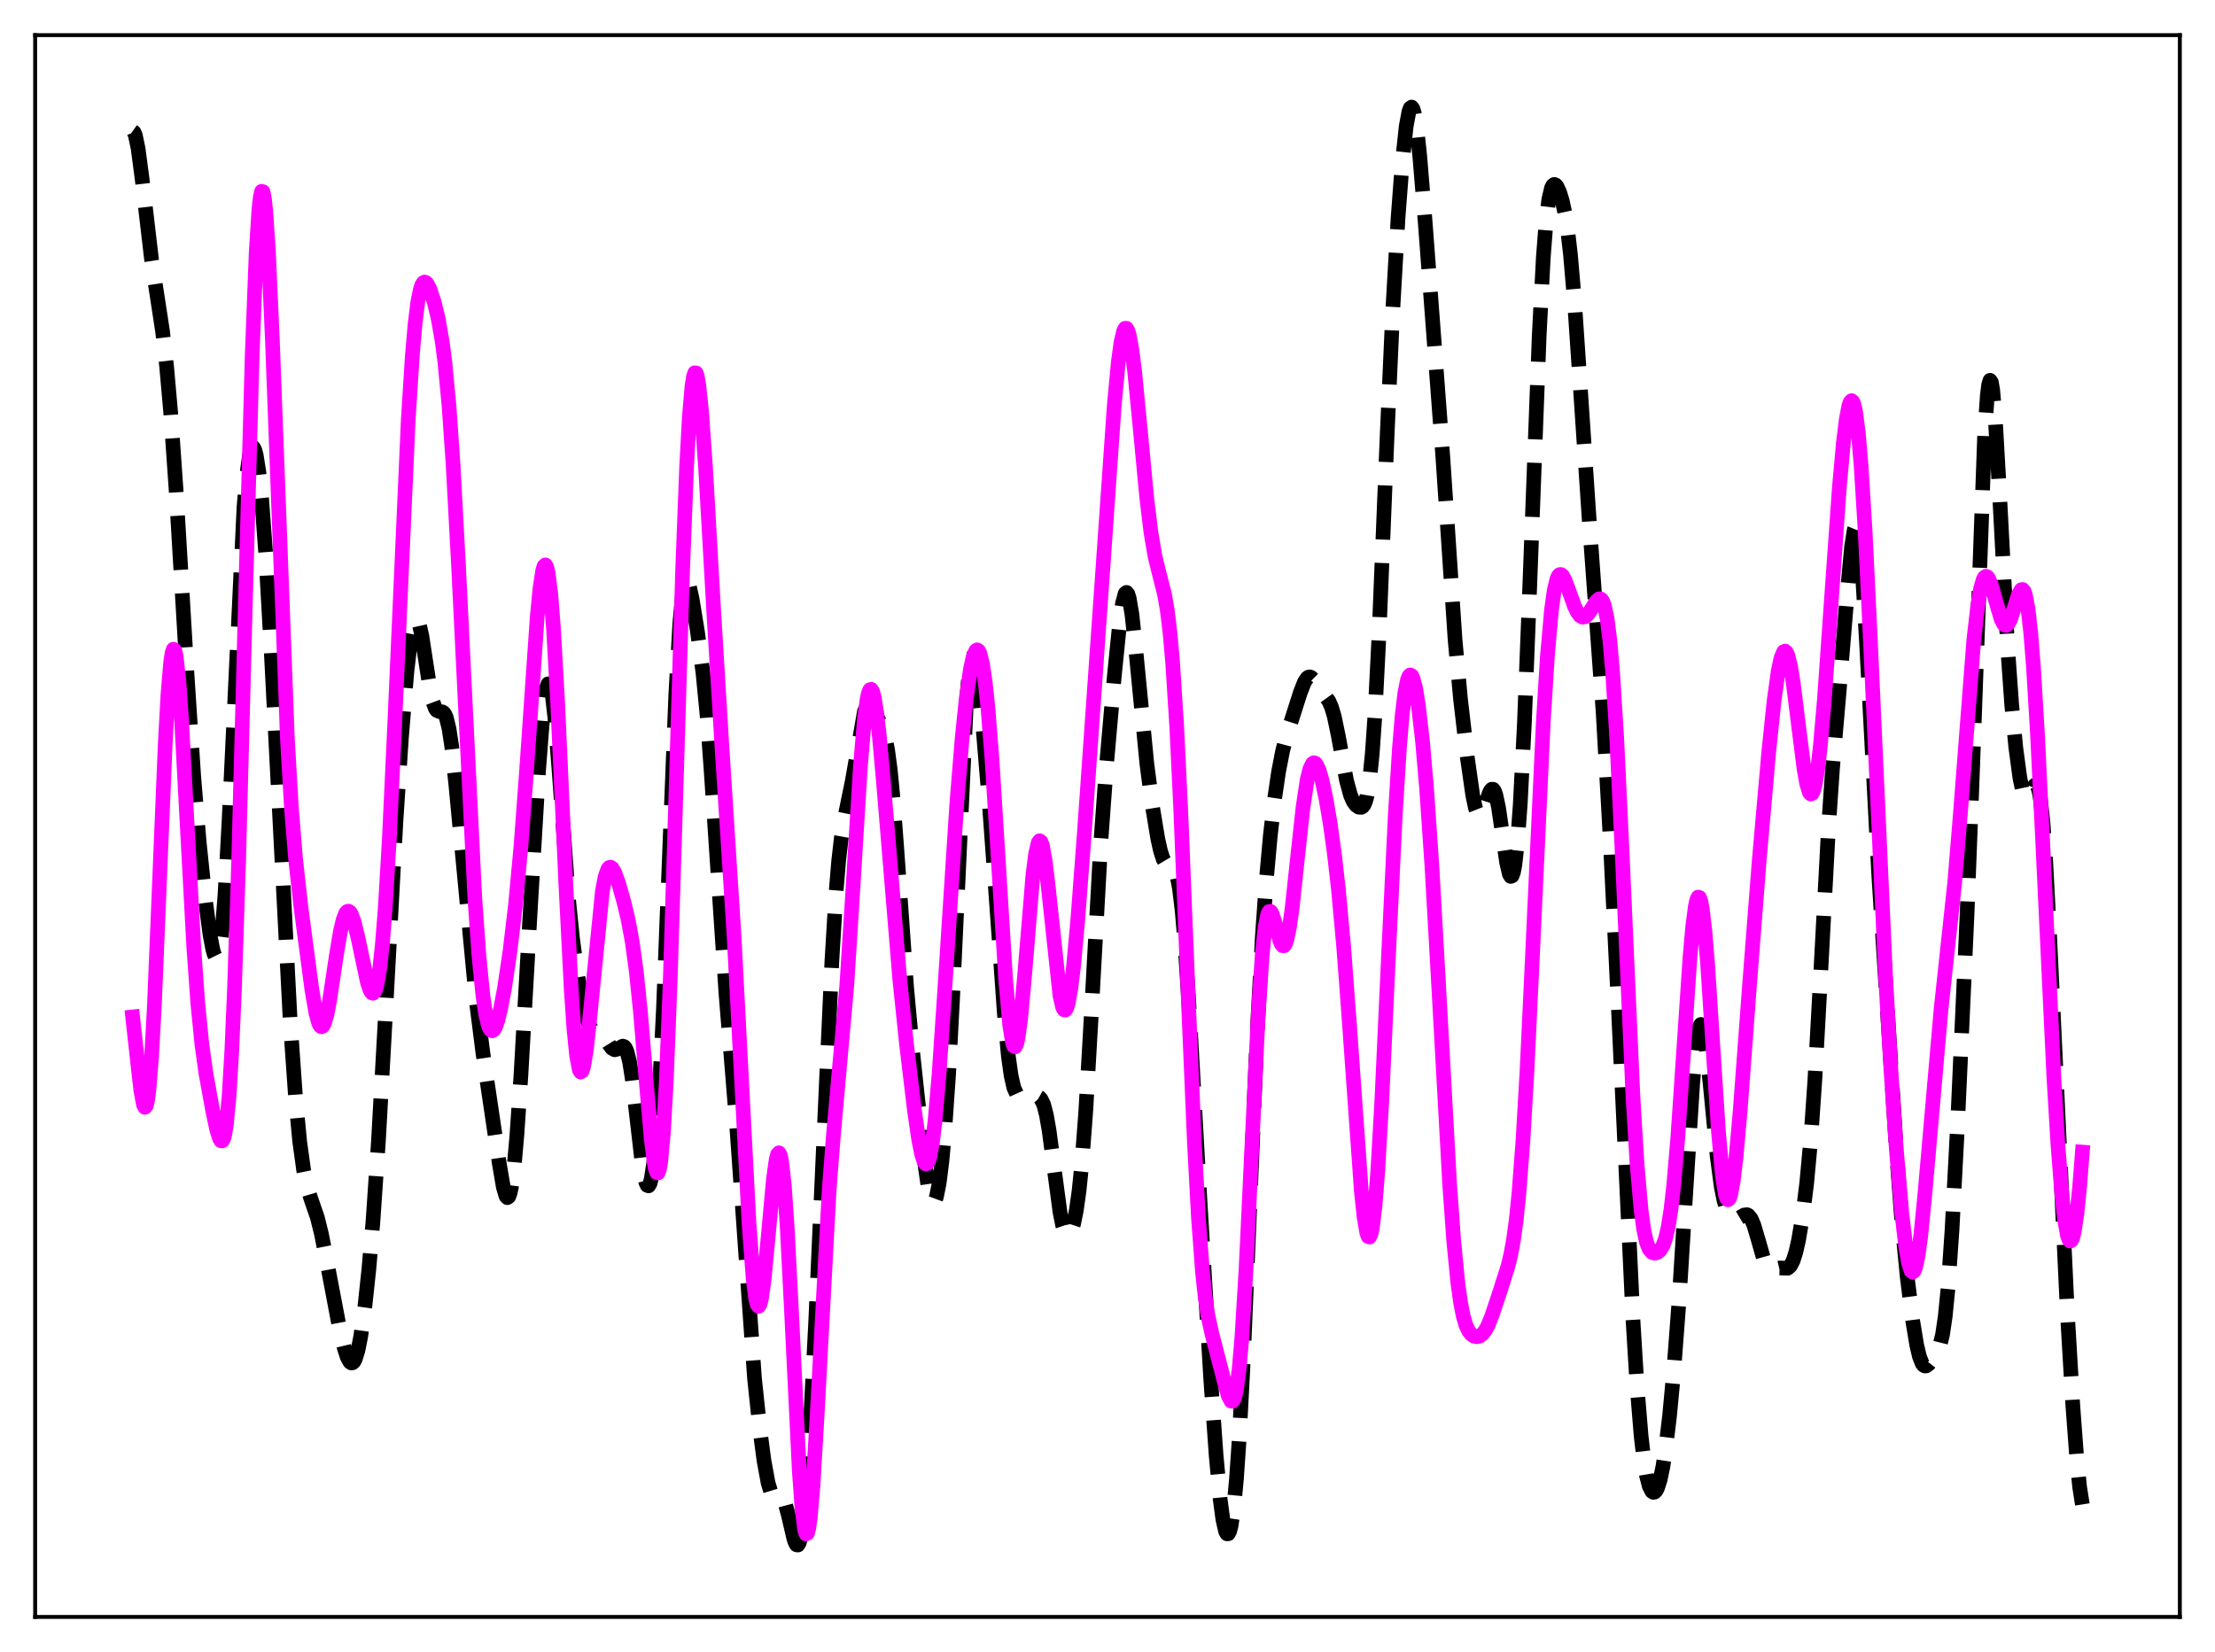 <?xml version="1.0" encoding="utf-8" standalone="no"?>
<!DOCTYPE svg PUBLIC "-//W3C//DTD SVG 1.1//EN"
  "http://www.w3.org/Graphics/SVG/1.1/DTD/svg11.dtd">
<svg xmlns:xlink="http://www.w3.org/1999/xlink" width="453.6pt" height="338.4pt" viewBox="0 0 453.6 338.4" xmlns="http://www.w3.org/2000/svg" version="1.1">
 <defs>
  <style type="text/css">*{stroke-linejoin: round; stroke-linecap: butt}</style>
 </defs>
 <g id="figure_1">
  <g id="patch_1">
   <path d="M 0 338.4 
L 453.6 338.4 
L 453.6 0 
L 0 0 
z
" style="fill: #ffffff"/>
  </g>
  <g id="axes_1">
   <g id="patch_2">
    <path d="M 7.2 331.2 
L 446.4 331.2 
L 446.4 7.2 
L 7.2 7.2 
z
" style="fill: #ffffff"/>
   </g>
   <g id="matplotlib.axis_1"/>
   <g id="matplotlib.axis_2"/>
   <g id="line2d_1">
    <path d="M 27.164 26.873 
L 27.442 27.067 
L 27.72 27.742 
L 28.276 30.383 
L 29.11 36.705 
L 31.056 53.348 
L 32.168 60.532 
L 33.281 67.797 
L 34.115 74.996 
L 34.949 84.424 
L 36.061 100.395 
L 38.285 137.895 
L 39.676 159.054 
L 40.788 172.468 
L 41.9 183.136 
L 43.012 191.49 
L 43.568 194.432 
L 43.846 195.419 
L 44.124 195.992 
L 44.402 196.076 
L 44.68 195.602 
L 44.959 194.509 
L 45.515 190.306 
L 46.071 183.313 
L 46.905 168.101 
L 49.963 103.881 
L 50.519 97.422 
L 51.076 93.383 
L 51.354 92.25 
L 51.632 91.686 
L 51.91 91.673 
L 52.188 92.192 
L 52.466 93.221 
L 53.022 96.747 
L 53.578 102.132 
L 54.412 113.396 
L 55.524 133.128 
L 59.417 208.953 
L 60.529 224.879 
L 61.363 233.736 
L 62.197 239.803 
L 62.753 242.526 
L 63.588 245.321 
L 64.978 249.346 
L 65.812 252.698 
L 66.924 258.339 
L 69.426 271.54 
L 70.539 276.235 
L 71.095 277.944 
L 71.651 278.972 
L 71.929 279.176 
L 72.207 279.149 
L 72.485 278.88 
L 72.763 278.358 
L 73.319 276.545 
L 73.875 273.728 
L 74.709 267.767 
L 75.543 259.927 
L 76.378 250.177 
L 77.49 233.875 
L 78.88 208.878 
L 81.104 167.897 
L 82.217 151.031 
L 83.329 137.546 
L 84.163 130.504 
L 84.719 127.772 
L 84.997 127.078 
L 85.275 126.851 
L 85.553 127.085 
L 85.831 127.758 
L 86.387 130.234 
L 87.221 135.675 
L 88.056 141.061 
L 88.612 143.649 
L 89.168 145.145 
L 89.446 145.517 
L 90.002 145.755 
L 90.558 145.806 
L 90.836 145.972 
L 91.114 146.339 
L 91.392 146.972 
L 91.948 149.218 
L 92.504 152.873 
L 93.338 160.629 
L 97.509 204.773 
L 98.899 215.739 
L 102.236 238.252 
L 103.07 243.159 
L 103.626 245.023 
L 103.904 245.32 
L 104.182 245.121 
L 104.46 244.389 
L 104.738 243.101 
L 105.294 238.854 
L 105.85 232.557 
L 106.685 220.169 
L 108.631 185.848 
L 110.299 157.741 
L 111.133 146.946 
L 111.689 142.211 
L 111.967 140.792 
L 112.245 140.073 
L 112.523 140.082 
L 112.802 140.82 
L 113.08 142.264 
L 113.636 147.05 
L 114.47 157.64 
L 116.416 184.101 
L 117.25 192.262 
L 118.084 198.525 
L 119.197 204.958 
L 120.031 208.4 
L 120.587 209.9 
L 121.143 210.768 
L 121.699 211.147 
L 123.089 211.596 
L 123.645 212.169 
L 124.757 213.974 
L 125.314 214.712 
L 125.87 215.031 
L 126.426 214.895 
L 127.538 214.28 
L 127.816 214.38 
L 128.094 214.707 
L 128.372 215.314 
L 128.928 217.504 
L 129.484 221.018 
L 130.318 228.099 
L 131.431 237.738 
L 131.987 241.121 
L 132.265 242.202 
L 132.543 242.809 
L 132.821 242.902 
L 133.099 242.457 
L 133.377 241.453 
L 133.933 237.729 
L 134.489 231.661 
L 135.045 223.218 
L 135.879 206.266 
L 136.991 177.764 
L 138.382 142.408 
L 139.216 127.614 
L 139.772 121.82 
L 140.05 120.153 
L 140.328 119.234 
L 140.606 118.98 
L 140.884 119.291 
L 141.162 120.061 
L 141.718 122.57 
L 142.83 129.388 
L 143.943 137.715 
L 144.777 146.26 
L 145.611 157.612 
L 148.669 203.59 
L 150.894 231.007 
L 154.508 282.289 
L 155.62 292.869 
L 156.455 299.182 
L 157.289 303.738 
L 157.845 305.565 
L 158.401 306.45 
L 158.957 306.645 
L 159.791 306.611 
L 160.069 306.76 
L 160.347 307.078 
L 160.903 308.342 
L 161.459 310.407 
L 162.572 315.172 
L 162.85 315.977 
L 163.128 316.438 
L 163.406 316.473 
L 163.684 316.012 
L 163.962 315.004 
L 164.518 311.254 
L 165.074 305.232 
L 165.908 292.594 
L 167.02 271.141 
L 168.689 233.611 
L 170.357 196.893 
L 171.191 183.019 
L 171.747 176.312 
L 172.303 171.517 
L 173.137 166.772 
L 174.528 160.013 
L 177.03 145.689 
L 177.586 144.567 
L 177.864 144.418 
L 178.142 144.499 
L 178.698 145.158 
L 179.81 147.235 
L 180.645 149.023 
L 181.201 150.775 
L 181.757 153.517 
L 182.313 157.674 
L 182.869 163.419 
L 183.703 174.518 
L 185.649 202.089 
L 186.762 214.19 
L 189.264 237.477 
L 190.098 243.302 
L 190.654 245.58 
L 190.932 246.121 
L 191.21 246.237 
L 191.488 245.92 
L 191.766 245.168 
L 192.322 242.389 
L 192.879 237.982 
L 193.435 231.984 
L 194.269 219.893 
L 195.103 203.995 
L 197.883 144.299 
L 198.439 137.822 
L 198.717 135.843 
L 198.995 134.707 
L 199.274 134.38 
L 199.552 134.799 
L 199.83 135.883 
L 200.386 139.673 
L 201.22 148.014 
L 202.61 164.84 
L 204 183.924 
L 205.669 207.555 
L 206.503 216.364 
L 207.059 220.323 
L 207.615 222.783 
L 208.171 224.022 
L 208.727 224.463 
L 209.561 224.544 
L 212.62 224.661 
L 212.898 224.817 
L 213.176 225.11 
L 213.732 226.265 
L 214.288 228.395 
L 214.844 231.579 
L 215.678 237.854 
L 217.068 248.279 
L 217.625 251.06 
L 218.181 252.665 
L 218.459 253.018 
L 218.737 253.082 
L 219.015 252.872 
L 219.293 252.401 
L 219.849 250.711 
L 220.405 247.98 
L 220.961 244.044 
L 221.517 238.668 
L 222.351 227.621 
L 223.463 208.164 
L 225.41 172.802 
L 226.522 157.51 
L 228.19 138.529 
L 229.302 127.55 
L 229.858 123.654 
L 230.415 121.576 
L 230.693 121.343 
L 230.971 121.675 
L 231.249 122.561 
L 231.805 125.849 
L 232.639 133.562 
L 234.863 156.467 
L 235.975 165.016 
L 237.088 171.752 
L 237.644 174.253 
L 238.2 175.986 
L 238.756 176.929 
L 239.312 177.254 
L 240.146 177.484 
L 240.424 177.772 
L 240.702 178.297 
L 240.98 179.135 
L 241.536 181.994 
L 242.092 186.674 
L 242.649 193.192 
L 243.483 205.78 
L 245.707 245.401 
L 247.931 282.381 
L 249.044 298.097 
L 249.878 307.127 
L 250.434 311.296 
L 250.99 313.7 
L 251.268 314.182 
L 251.546 314.164 
L 251.824 313.633 
L 252.102 312.575 
L 252.658 308.836 
L 253.214 302.887 
L 253.77 294.738 
L 254.605 278.785 
L 255.995 245.736 
L 257.385 212.842 
L 258.497 191.981 
L 259.331 180.128 
L 260.165 170.946 
L 261 163.744 
L 261.834 158.079 
L 262.668 153.779 
L 263.502 150.589 
L 266.282 141.877 
L 267.117 139.733 
L 267.673 138.889 
L 267.951 138.693 
L 268.229 138.65 
L 268.507 138.75 
L 269.063 139.298 
L 272.121 143.594 
L 272.677 144.86 
L 273.234 146.737 
L 274.068 150.745 
L 275.736 159.84 
L 276.57 162.902 
L 277.126 164.167 
L 277.682 164.935 
L 278.238 165.333 
L 278.794 165.373 
L 279.072 165.195 
L 279.351 164.818 
L 279.629 164.174 
L 279.907 163.188 
L 280.463 159.876 
L 281.019 154.355 
L 281.575 146.346 
L 282.409 129.892 
L 284.077 88.885 
L 285.189 64.032 
L 286.302 44.621 
L 287.136 33.622 
L 287.97 25.858 
L 288.526 22.855 
L 288.804 22.116 
L 289.082 21.927 
L 289.36 22.305 
L 289.638 23.247 
L 290.194 26.725 
L 290.75 31.994 
L 291.863 45.571 
L 295.477 93.684 
L 297.98 131.077 
L 299.092 143.193 
L 300.482 155.129 
L 301.594 162.88 
L 302.15 165.518 
L 302.706 166.921 
L 302.984 167.12 
L 303.262 166.998 
L 303.54 166.59 
L 304.097 165.146 
L 304.931 162.584 
L 305.209 161.989 
L 305.487 161.664 
L 305.765 161.67 
L 306.043 162.045 
L 306.321 162.805 
L 306.877 165.398 
L 307.711 171.084 
L 308.545 176.731 
L 309.101 179.067 
L 309.379 179.523 
L 309.657 179.403 
L 309.935 178.653 
L 310.214 177.237 
L 310.77 172.335 
L 311.326 164.68 
L 312.16 148.433 
L 313.272 120.061 
L 315.218 68.471 
L 316.052 52.663 
L 316.609 45.469 
L 317.165 40.885 
L 317.721 38.506 
L 317.999 37.97 
L 318.277 37.777 
L 318.555 37.866 
L 318.833 38.186 
L 319.389 39.374 
L 319.945 41.216 
L 320.501 43.806 
L 321.057 47.378 
L 321.613 52.188 
L 322.448 61.916 
L 323.56 78.368 
L 325.506 107.382 
L 328.286 145.732 
L 329.677 170.55 
L 331.345 204.944 
L 334.403 270.257 
L 335.238 283.915 
L 336.072 294.076 
L 336.628 298.881 
L 337.184 302.257 
L 337.74 304.402 
L 338.296 305.493 
L 338.574 305.679 
L 338.852 305.635 
L 339.13 305.359 
L 339.408 304.853 
L 339.964 303.145 
L 340.52 300.508 
L 341.077 296.948 
L 341.911 289.936 
L 342.745 281.014 
L 343.857 266.268 
L 345.247 243.893 
L 346.637 221.967 
L 347.194 215.518 
L 347.75 211.353 
L 348.028 210.255 
L 348.306 209.839 
L 348.584 210.096 
L 348.862 210.991 
L 349.418 214.448 
L 350.252 222.451 
L 351.642 236.812 
L 352.476 243.032 
L 353.032 245.836 
L 353.589 247.72 
L 354.145 248.895 
L 354.701 249.541 
L 355.257 249.775 
L 355.813 249.681 
L 356.647 249.185 
L 357.203 248.868 
L 357.759 248.81 
L 358.037 248.94 
L 358.593 249.617 
L 359.149 250.893 
L 359.984 253.695 
L 361.096 257.606 
L 361.652 258.98 
L 362.208 259.775 
L 362.764 260.05 
L 363.32 259.987 
L 364.432 259.723 
L 366.101 259.77 
L 366.657 259.276 
L 367.213 258.201 
L 367.769 256.446 
L 368.325 253.992 
L 369.159 249.009 
L 369.993 242.297 
L 370.827 233.241 
L 371.661 221.158 
L 372.774 200.839 
L 374.442 169.561 
L 375.276 157.342 
L 376.666 141.205 
L 378.335 120.985 
L 379.169 112.023 
L 379.725 108.485 
L 380.003 107.804 
L 380.281 107.96 
L 380.559 108.998 
L 380.837 110.921 
L 381.393 117.258 
L 382.227 131.532 
L 384.73 179.129 
L 388.344 235.548 
L 389.456 250.179 
L 390.569 261.57 
L 391.681 270.45 
L 392.515 275.511 
L 393.071 277.862 
L 393.627 279.278 
L 393.905 279.643 
L 394.183 279.803 
L 394.461 279.787 
L 395.017 279.375 
L 395.851 278.297 
L 396.686 276.988 
L 397.242 275.657 
L 397.798 273.393 
L 398.354 269.643 
L 398.91 264.029 
L 399.744 251.973 
L 400.856 230.752 
L 402.803 187.747 
L 403.915 158.612 
L 406.417 89.176 
L 406.973 80.99 
L 407.251 78.786 
L 407.529 77.898 
L 407.807 78.303 
L 408.085 79.927 
L 408.641 86.323 
L 409.476 101.166 
L 411.144 132.784 
L 411.978 144.454 
L 412.812 153.166 
L 413.646 159.353 
L 414.202 161.979 
L 414.758 163.266 
L 415.037 163.415 
L 415.315 163.271 
L 415.871 162.351 
L 416.427 161.211 
L 416.705 160.84 
L 416.983 160.764 
L 417.261 161.103 
L 417.539 161.967 
L 417.817 163.445 
L 418.373 168.461 
L 418.929 176.259 
L 419.763 192.22 
L 423.378 269.203 
L 424.49 288.003 
L 425.324 299.179 
L 425.88 304.597 
L 426.436 308.152 
L 426.436 308.152 
" clip-path="url(#p2ccce20241)" style="fill: none; stroke-dasharray: 11.1,4.8; stroke-dashoffset: 0; stroke: #000000; stroke-width: 3"/>
   </g>
   <g id="line2d_2">
    <path d="M 27.164 208.298 
L 27.998 215.857 
L 28.832 223.334 
L 29.388 226.324 
L 29.666 226.819 
L 29.944 226.509 
L 30.222 225.326 
L 30.5 223.228 
L 31.056 216.293 
L 31.612 206.036 
L 32.725 179.137 
L 33.837 152.324 
L 34.393 142.221 
L 34.949 135.614 
L 35.227 133.789 
L 35.505 132.983 
L 35.783 133.186 
L 36.061 134.362 
L 36.617 139.373 
L 37.173 147.301 
L 38.285 168.119 
L 39.676 193.885 
L 40.51 205.566 
L 41.344 213.944 
L 42.178 219.902 
L 43.568 227.562 
L 44.402 231.442 
L 44.959 233.22 
L 45.237 233.662 
L 45.515 233.694 
L 45.793 233.225 
L 46.071 232.166 
L 46.349 230.433 
L 46.905 224.644 
L 47.461 215.41 
L 48.017 202.566 
L 48.851 177.034 
L 50.241 123.9 
L 51.632 73.086 
L 52.466 51.58 
L 53.022 42.872 
L 53.3 40.392 
L 53.578 39.192 
L 53.856 39.264 
L 54.134 40.578 
L 54.412 43.08 
L 54.968 51.332 
L 55.802 70.189 
L 58.861 151.467 
L 59.695 165.709 
L 60.529 175.94 
L 61.641 185.9 
L 63.866 202.697 
L 64.7 207.529 
L 65.256 209.549 
L 65.534 210.101 
L 65.812 210.322 
L 66.09 210.206 
L 66.368 209.756 
L 66.924 207.922 
L 67.48 205.051 
L 68.87 195.775 
L 69.705 190.805 
L 70.261 188.429 
L 70.817 187.02 
L 71.095 186.7 
L 71.373 186.636 
L 71.651 186.82 
L 71.929 187.238 
L 72.485 188.706 
L 73.319 192.124 
L 75.265 201.319 
L 75.822 202.912 
L 76.1 203.335 
L 76.378 203.457 
L 76.656 203.24 
L 76.934 202.651 
L 77.212 201.658 
L 77.768 198.361 
L 78.324 193.202 
L 78.88 186.136 
L 79.714 172.148 
L 80.826 148.456 
L 83.607 85.932 
L 84.441 72.778 
L 84.997 66.381 
L 85.553 61.894 
L 86.109 59.163 
L 86.387 58.378 
L 86.665 57.926 
L 86.943 57.767 
L 87.221 57.858 
L 87.499 58.161 
L 88.056 59.257 
L 88.89 61.776 
L 89.724 65.206 
L 90.558 69.971 
L 91.114 74.285 
L 91.948 83.076 
L 92.782 95.076 
L 93.894 115.745 
L 97.231 183.814 
L 98.065 195.617 
L 98.899 204.023 
L 99.455 207.75 
L 100.011 210.062 
L 100.289 210.723 
L 100.568 211.077 
L 100.846 211.145 
L 101.124 210.946 
L 101.402 210.501 
L 101.958 208.96 
L 102.514 206.687 
L 103.348 202.214 
L 104.46 194.69 
L 105.572 185.295 
L 106.685 173.324 
L 107.797 158.377 
L 110.021 126.266 
L 110.577 120.546 
L 111.133 116.879 
L 111.411 115.96 
L 111.689 115.709 
L 111.967 116.156 
L 112.245 117.314 
L 112.802 121.761 
L 113.358 128.896 
L 114.192 143.788 
L 115.86 180.766 
L 116.972 202.626 
L 117.528 210.696 
L 118.084 216.271 
L 118.64 219.159 
L 118.919 219.596 
L 119.197 219.39 
L 119.475 218.58 
L 120.031 215.357 
L 120.587 210.449 
L 123.367 182.493 
L 123.923 179.602 
L 124.479 178.027 
L 124.757 177.693 
L 125.036 177.626 
L 125.314 177.794 
L 125.87 178.697 
L 126.704 180.989 
L 127.816 184.92 
L 128.65 188.452 
L 129.484 192.976 
L 130.318 199.119 
L 131.152 207.239 
L 132.543 223.921 
L 133.377 233.338 
L 133.933 237.912 
L 134.211 239.387 
L 134.489 240.195 
L 134.767 240.249 
L 135.045 239.475 
L 135.323 237.811 
L 135.879 231.669 
L 136.435 221.728 
L 137.269 200.359 
L 138.382 163.76 
L 139.772 117.315 
L 140.606 95.664 
L 141.162 85.445 
L 141.718 79.007 
L 141.996 77.221 
L 142.274 76.362 
L 142.552 76.391 
L 142.83 77.257 
L 143.108 78.894 
L 143.665 84.19 
L 144.499 95.956 
L 146.167 125.299 
L 147.835 152.827 
L 150.338 191.894 
L 151.728 218.648 
L 153.396 250.706 
L 154.23 261.878 
L 154.786 266.16 
L 155.064 267.229 
L 155.342 267.571 
L 155.62 267.204 
L 155.899 266.164 
L 156.455 262.32 
L 157.289 253.55 
L 158.401 241.405 
L 158.957 237.478 
L 159.235 236.442 
L 159.513 236.134 
L 159.791 236.608 
L 160.069 237.896 
L 160.625 242.912 
L 161.181 250.93 
L 162.015 267.117 
L 163.684 301.278 
L 164.24 308.991 
L 164.796 313.387 
L 165.074 314.201 
L 165.352 314.068 
L 165.63 313.001 
L 165.908 311.04 
L 166.464 304.704 
L 167.298 290.622 
L 169.801 243.779 
L 170.635 232.958 
L 173.415 201.814 
L 174.528 184.291 
L 176.196 157.039 
L 177.03 147.194 
L 177.586 143.119 
L 177.864 141.915 
L 178.142 141.276 
L 178.42 141.195 
L 178.698 141.655 
L 178.976 142.628 
L 179.532 145.962 
L 180.088 150.847 
L 180.923 160.189 
L 184.259 200.589 
L 185.649 213.943 
L 187.318 227.851 
L 188.152 233.505 
L 188.708 236.319 
L 189.264 238.033 
L 189.542 238.389 
L 189.82 238.37 
L 190.098 237.951 
L 190.376 237.116 
L 190.932 234.166 
L 191.488 229.54 
L 192.322 219.832 
L 193.435 203.315 
L 195.937 164.635 
L 197.049 151.026 
L 197.883 143.007 
L 198.717 137.144 
L 199.274 134.596 
L 199.83 133.274 
L 200.108 133.11 
L 200.386 133.297 
L 200.664 133.848 
L 201.22 136.084 
L 201.776 139.867 
L 202.332 145.188 
L 203.166 155.825 
L 204.278 173.639 
L 205.947 200.689 
L 206.781 210.041 
L 207.337 213.507 
L 207.615 214.29 
L 207.893 214.421 
L 208.171 213.904 
L 208.449 212.764 
L 209.005 208.789 
L 209.839 199.638 
L 211.508 179.416 
L 212.064 174.96 
L 212.62 172.563 
L 212.898 172.206 
L 213.176 172.411 
L 213.454 173.16 
L 214.01 176.133 
L 214.566 180.689 
L 217.068 203.996 
L 217.625 206.341 
L 217.903 206.844 
L 218.181 206.881 
L 218.459 206.452 
L 218.737 205.565 
L 219.293 202.494 
L 219.849 197.893 
L 220.683 188.793 
L 222.073 170.425 
L 225.966 114.88 
L 228.19 82.953 
L 229.024 74.095 
L 229.58 70.027 
L 230.137 67.706 
L 230.415 67.242 
L 230.693 67.247 
L 230.971 67.713 
L 231.249 68.624 
L 231.805 71.675 
L 232.361 76.114 
L 233.473 87.565 
L 234.863 102.203 
L 235.697 109.066 
L 236.532 113.958 
L 237.366 117.361 
L 238.478 121.731 
L 239.034 124.95 
L 239.59 129.513 
L 240.146 135.802 
L 240.98 148.903 
L 241.814 166.219 
L 243.483 207.902 
L 244.595 234.025 
L 245.429 249.53 
L 246.263 260.663 
L 246.819 265.811 
L 247.375 269.513 
L 248.209 273.314 
L 250.712 282.952 
L 251.546 285.95 
L 252.102 286.986 
L 252.38 287.03 
L 252.658 286.678 
L 252.936 285.876 
L 253.214 284.576 
L 253.77 280.349 
L 254.326 273.853 
L 255.161 260.124 
L 256.273 236.774 
L 257.663 207.895 
L 258.497 195.382 
L 259.053 190.072 
L 259.609 187.263 
L 259.887 186.716 
L 260.165 186.664 
L 260.443 187.029 
L 261 188.649 
L 262.112 192.707 
L 262.39 193.357 
L 262.668 193.714 
L 262.946 193.729 
L 263.224 193.37 
L 263.502 192.62 
L 264.058 189.973 
L 264.614 185.977 
L 265.726 175.594 
L 266.838 165.378 
L 267.673 159.826 
L 268.229 157.532 
L 268.785 156.396 
L 269.063 156.237 
L 269.341 156.328 
L 269.619 156.65 
L 270.175 157.899 
L 270.731 159.826 
L 271.565 163.723 
L 272.399 168.652 
L 273.234 174.656 
L 274.068 181.952 
L 275.18 194.096 
L 276.292 209.019 
L 278.794 244.111 
L 279.351 249.331 
L 279.907 252.551 
L 280.185 253.287 
L 280.463 253.389 
L 280.741 252.834 
L 281.019 251.607 
L 281.575 247.148 
L 282.131 240.156 
L 282.965 225.689 
L 284.355 195.602 
L 285.746 166.648 
L 286.58 153.255 
L 287.136 146.623 
L 287.692 141.944 
L 288.248 139.188 
L 288.526 138.498 
L 288.804 138.239 
L 289.082 138.39 
L 289.36 138.928 
L 289.916 141.075 
L 290.472 144.512 
L 291.306 151.808 
L 292.141 161.448 
L 293.253 177.682 
L 294.643 202.354 
L 296.867 242.58 
L 297.701 254.175 
L 298.536 262.718 
L 299.092 266.731 
L 299.648 269.57 
L 300.204 271.46 
L 300.76 272.643 
L 301.316 273.336 
L 301.872 273.696 
L 302.428 273.805 
L 302.984 273.681 
L 303.54 273.298 
L 304.097 272.617 
L 304.653 271.621 
L 305.487 269.592 
L 307.155 264.601 
L 308.823 259.333 
L 309.379 257.027 
L 309.935 254.003 
L 310.492 249.943 
L 311.048 244.563 
L 311.882 233.619 
L 312.716 219.178 
L 313.828 195.713 
L 316.052 147.784 
L 316.887 134.363 
L 317.721 124.949 
L 318.277 120.947 
L 318.833 118.608 
L 319.111 117.99 
L 319.389 117.692 
L 319.667 117.672 
L 319.945 117.891 
L 320.501 118.877 
L 321.335 121.134 
L 322.448 124.215 
L 323.004 125.367 
L 323.56 126.118 
L 324.116 126.427 
L 324.672 126.3 
L 325.228 125.785 
L 326.062 124.515 
L 326.896 123.174 
L 327.452 122.666 
L 327.73 122.648 
L 328.008 122.85 
L 328.286 123.316 
L 328.564 124.095 
L 329.121 126.768 
L 329.677 131.185 
L 330.233 137.557 
L 331.067 150.851 
L 332.179 174.333 
L 334.403 224.587 
L 335.238 238.416 
L 336.072 247.885 
L 336.628 251.919 
L 337.184 254.46 
L 337.74 255.876 
L 338.296 256.528 
L 338.852 256.699 
L 339.408 256.549 
L 339.964 256.091 
L 340.52 255.208 
L 341.077 253.686 
L 341.633 251.268 
L 342.189 247.714 
L 342.745 242.867 
L 343.579 233.148 
L 344.691 216.756 
L 346.081 196.126 
L 346.637 189.842 
L 347.194 185.578 
L 347.472 184.343 
L 347.75 183.757 
L 348.028 183.84 
L 348.306 184.595 
L 348.584 186.01 
L 349.14 190.695 
L 349.696 197.487 
L 350.808 214.798 
L 351.92 231.86 
L 352.754 241.041 
L 353.311 244.551 
L 353.589 245.443 
L 353.867 245.757 
L 354.145 245.504 
L 354.423 244.71 
L 354.979 241.632 
L 355.535 236.868 
L 356.369 227.447 
L 358.315 201.287 
L 360.262 176.277 
L 362.208 154.085 
L 363.32 143.45 
L 364.154 137.455 
L 364.71 134.819 
L 365.266 133.494 
L 365.544 133.361 
L 365.823 133.59 
L 366.101 134.176 
L 366.657 136.37 
L 367.213 139.75 
L 368.325 148.69 
L 369.437 157.462 
L 369.993 160.591 
L 370.549 162.359 
L 370.827 162.65 
L 371.105 162.518 
L 371.383 161.953 
L 371.661 160.955 
L 372.218 157.693 
L 372.774 152.877 
L 373.608 143.272 
L 374.998 123.525 
L 376.666 99.96 
L 377.5 90.679 
L 378.057 86.101 
L 378.613 83.145 
L 378.891 82.357 
L 379.169 82.066 
L 379.447 82.296 
L 379.725 83.065 
L 380.003 84.387 
L 380.559 88.706 
L 381.115 95.211 
L 381.949 108.675 
L 383.061 131.794 
L 386.12 199.624 
L 387.232 219.196 
L 388.344 235.444 
L 389.456 248.424 
L 390.291 255.551 
L 390.847 258.713 
L 391.403 260.37 
L 391.681 260.585 
L 391.959 260.375 
L 392.237 259.736 
L 392.793 257.199 
L 393.349 253.109 
L 394.183 244.669 
L 397.52 206.528 
L 400.3 180.731 
L 401.412 167.219 
L 404.193 131.25 
L 405.027 123.922 
L 405.583 120.638 
L 406.139 118.697 
L 406.417 118.216 
L 406.695 118.042 
L 406.973 118.151 
L 407.251 118.516 
L 407.807 119.874 
L 408.641 122.858 
L 409.754 126.696 
L 410.31 127.808 
L 410.588 128.061 
L 410.866 128.096 
L 411.144 127.911 
L 411.7 126.929 
L 412.534 124.383 
L 413.368 121.75 
L 413.924 120.79 
L 414.202 120.746 
L 414.48 121.072 
L 414.758 121.818 
L 415.315 124.73 
L 415.871 129.684 
L 416.427 136.695 
L 417.261 150.647 
L 418.373 173.652 
L 420.597 220.584 
L 421.432 234.471 
L 422.266 245.026 
L 422.822 249.952 
L 423.378 253.045 
L 423.656 253.876 
L 423.934 254.218 
L 424.212 254.067 
L 424.49 253.423 
L 424.768 252.289 
L 425.324 248.59 
L 425.88 243.09 
L 426.436 235.988 
L 426.436 235.988 
" clip-path="url(#p2ccce20241)" style="fill: none; stroke: #ff00ff; stroke-width: 3; stroke-linecap: square"/>
   </g>
   <g id="patch_3">
    <path d="M 7.2 331.2 
L 7.2 7.2 
" style="fill: none; stroke: #000000; stroke-width: 0.8; stroke-linejoin: miter; stroke-linecap: square"/>
   </g>
   <g id="patch_4">
    <path d="M 446.4 331.2 
L 446.4 7.2 
" style="fill: none; stroke: #000000; stroke-width: 0.8; stroke-linejoin: miter; stroke-linecap: square"/>
   </g>
   <g id="patch_5">
    <path d="M 7.2 331.2 
L 446.4 331.2 
" style="fill: none; stroke: #000000; stroke-width: 0.8; stroke-linejoin: miter; stroke-linecap: square"/>
   </g>
   <g id="patch_6">
    <path d="M 7.2 7.2 
L 446.4 7.2 
" style="fill: none; stroke: #000000; stroke-width: 0.8; stroke-linejoin: miter; stroke-linecap: square"/>
   </g>
  </g>
 </g>
 <defs>
  <clipPath id="p2ccce20241">
   <rect x="7.2" y="7.2" width="439.2" height="324"/>
  </clipPath>
 </defs>
</svg>
